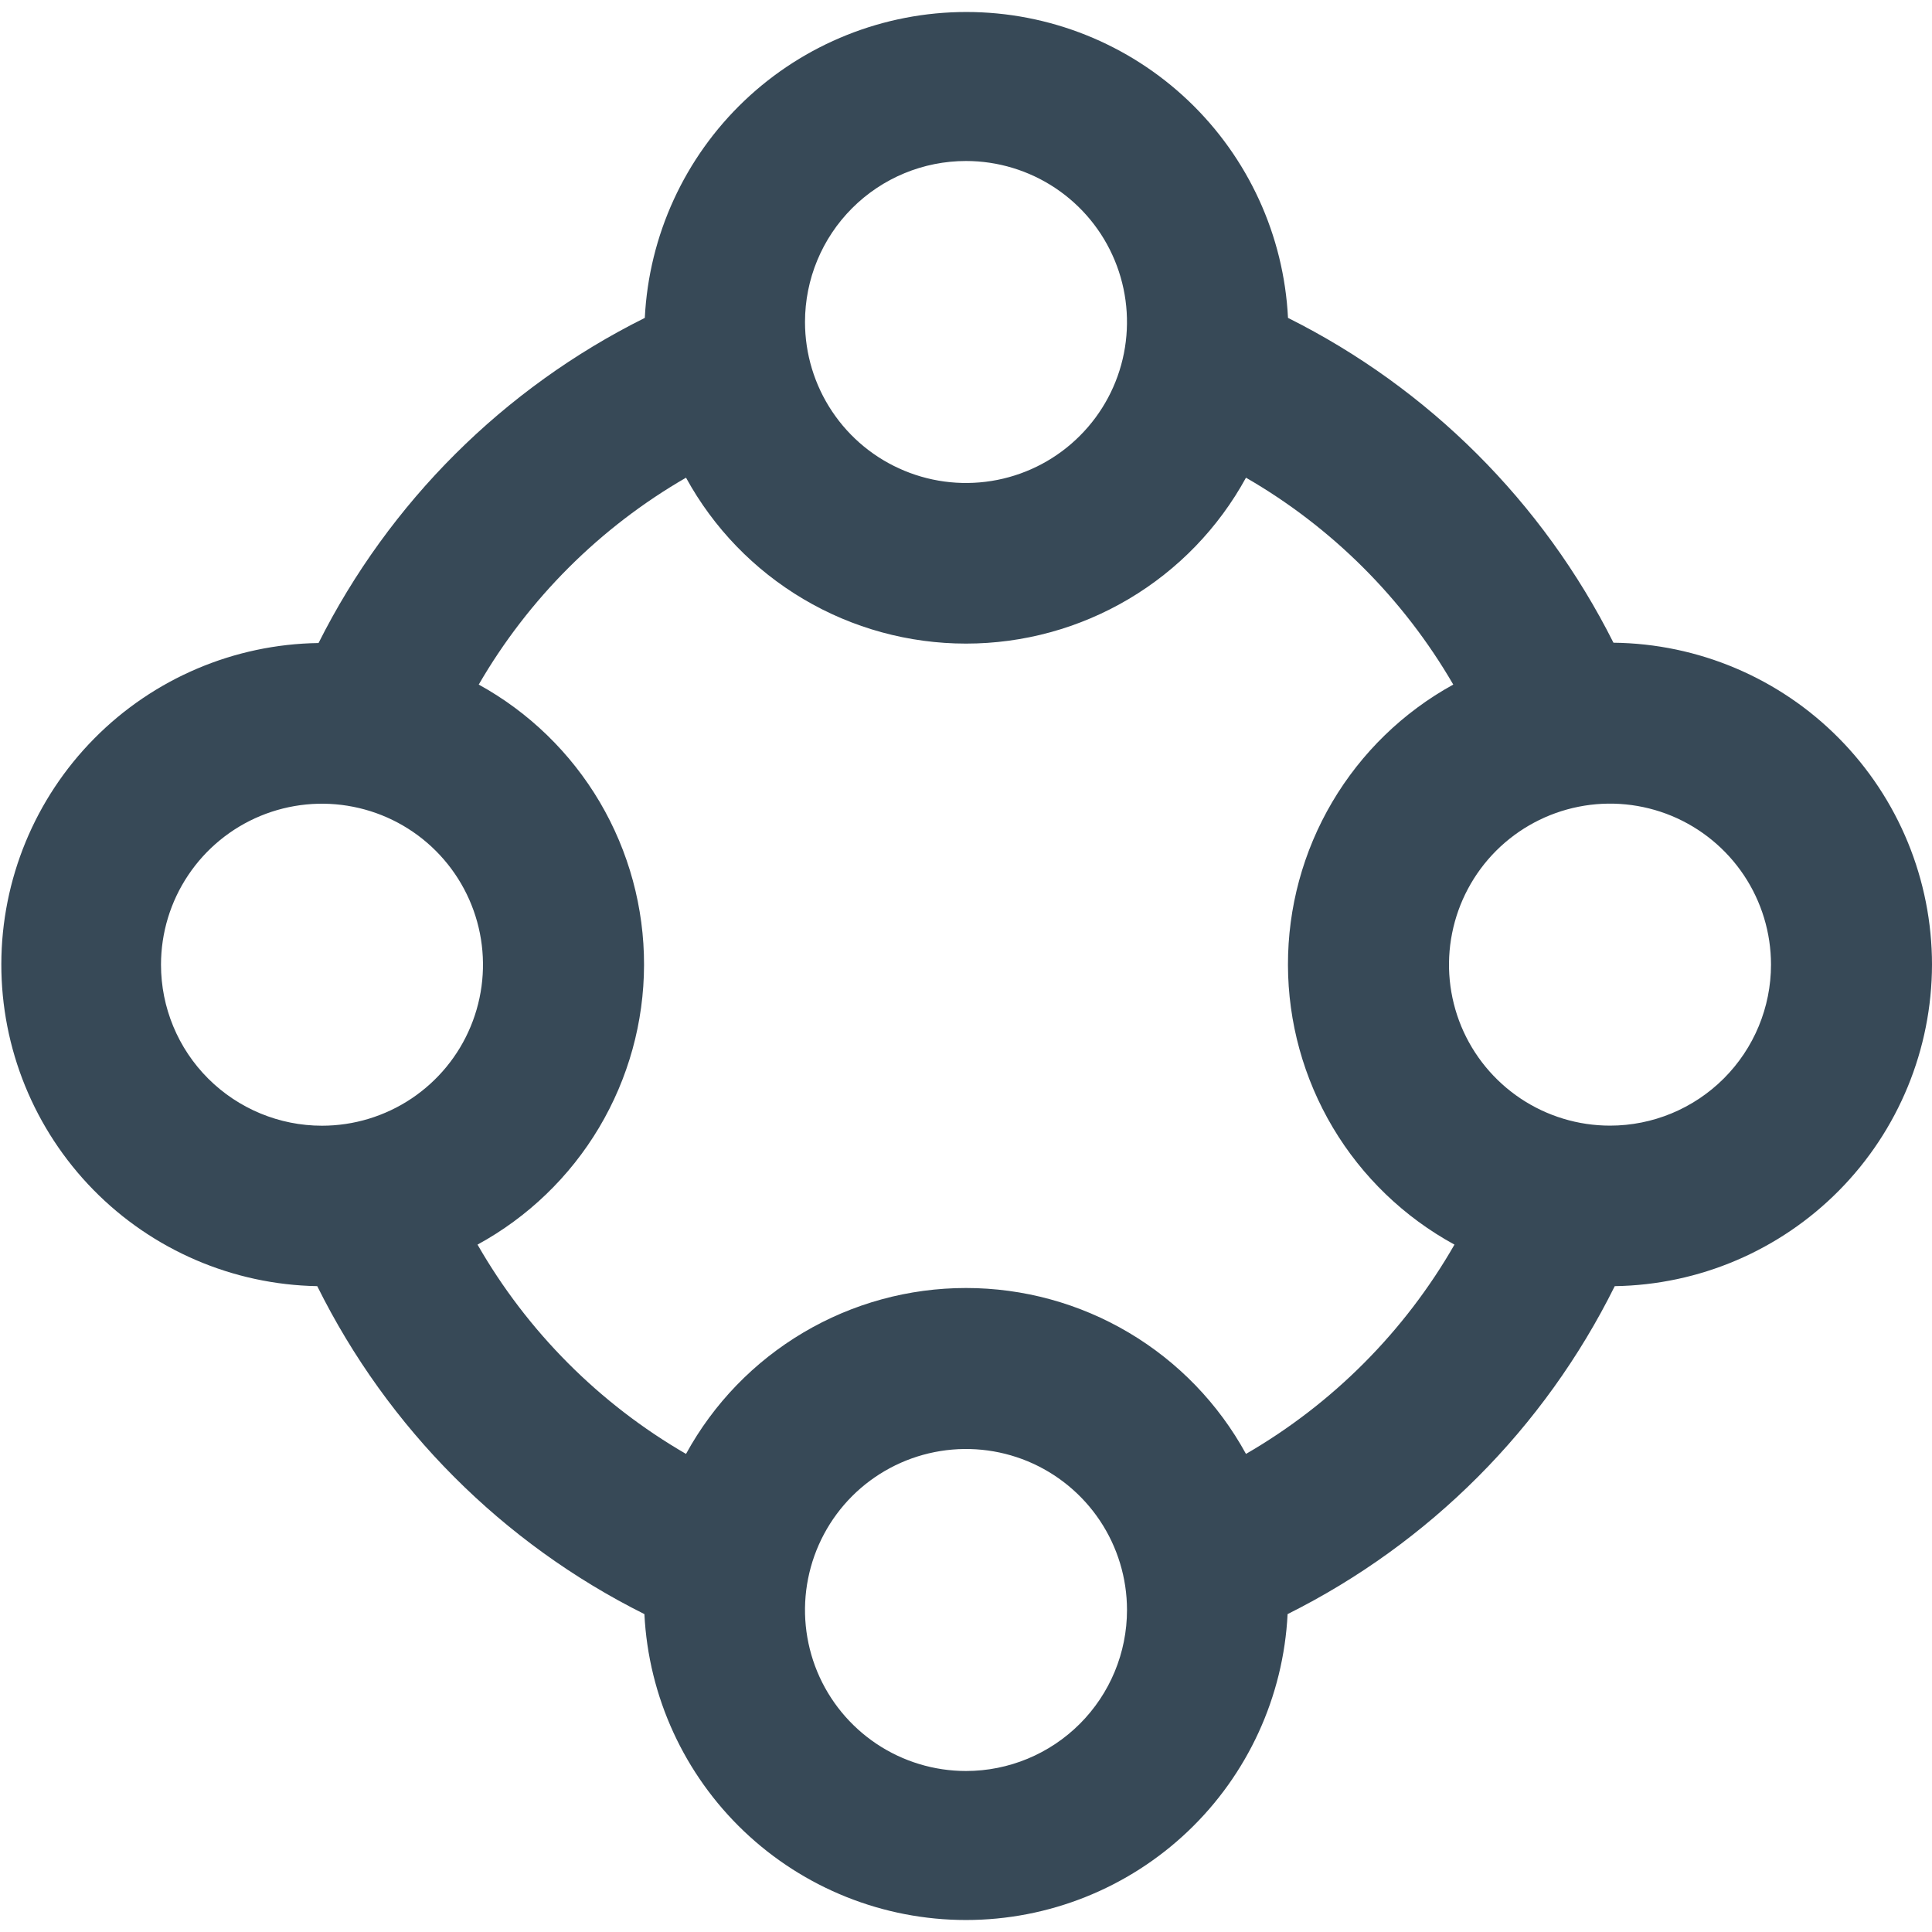 <svg width="48" height="48" viewBox="0 0 48 48" fill="none" xmlns="http://www.w3.org/2000/svg" xmlns:xlink="http://www.w3.org/1999/xlink">
<path d="M48,23.968C48,21.861 47.169,19.839 45.687,18.341C44.205,16.843 42.193,15.991 40.086,15.968C38.332,12.476 35.496,9.645 32,7.898C31.897,5.848 31.011,3.916 29.523,2.501C28.036,1.087 26.062,0.298 24.01,0.298C21.957,0.298 19.983,1.087 18.496,2.501C17.009,3.916 16.122,5.848 16.02,7.898C12.515,9.643 9.671,12.478 7.914,15.976C5.817,16.005 3.815,16.857 2.341,18.349C0.866,19.84 0.037,21.852 0.033,23.949C0.029,26.047 0.85,28.061 2.318,29.559C3.786,31.057 5.785,31.917 7.882,31.954C9.632,35.482 12.486,38.343 16.01,40.102C16.112,42.152 16.999,44.084 18.486,45.499C19.973,46.913 21.947,47.702 24,47.702C26.052,47.702 28.026,46.913 29.513,45.499C31.001,44.084 31.887,42.152 31.99,40.102C35.514,38.343 38.368,35.482 40.118,31.954C42.217,31.923 44.219,31.068 45.694,29.574C47.168,28.081 47.996,26.067 48,23.968ZM24,4C24.791,4 25.564,4.235 26.222,4.674C26.88,5.114 27.393,5.738 27.695,6.469C27.998,7.2 28.077,8.004 27.923,8.78C27.769,9.556 27.388,10.269 26.828,10.828C26.269,11.388 25.556,11.769 24.78,11.923C24.004,12.077 23.2,11.998 22.469,11.695C21.738,11.393 21.113,10.88 20.674,10.222C20.234,9.564 20,8.791 20,8C20,6.939 20.421,5.922 21.171,5.172C21.922,4.421 22.939,4 24,4ZM4,23.968C4,23.177 4.234,22.403 4.674,21.746C5.113,21.088 5.738,20.575 6.469,20.272C7.2,19.97 8.004,19.89 8.78,20.045C9.556,20.199 10.269,20.58 10.828,21.139C11.388,21.699 11.769,22.412 11.923,23.188C12.077,23.963 11.998,24.768 11.695,25.499C11.393,26.23 10.88,26.854 10.222,27.294C9.564,27.733 8.791,27.968 8,27.968C6.939,27.968 5.922,27.546 5.171,26.796C4.421,26.046 4,25.029 4,23.968ZM24,44C23.209,44 22.435,43.765 21.778,43.326C21.12,42.886 20.607,42.262 20.304,41.531C20.002,40.8 19.922,39.995 20.077,39.22C20.231,38.444 20.612,37.731 21.171,37.171C21.731,36.612 22.444,36.231 23.219,36.077C23.995,35.922 24.8,36.002 25.531,36.304C26.261,36.607 26.886,37.12 27.326,37.778C27.765,38.435 28,39.209 28,40C28,41.061 27.578,42.078 26.828,42.828C26.078,43.578 25.061,44 24,44ZM30.956,36.122C30.273,34.874 29.267,33.833 28.043,33.108C26.819,32.382 25.422,32 24,32C22.577,32 21.181,32.382 19.957,33.108C18.733,33.833 17.727,34.874 17.044,36.122C14.889,34.875 13.102,33.081 11.864,30.922C13.113,30.241 14.156,29.237 14.884,28.015C15.612,26.792 15.998,25.397 16.001,23.974C16.004,22.551 15.624,21.154 14.902,19.928C14.179,18.703 13.14,17.694 11.894,17.008C13.131,14.874 14.907,13.101 17.044,11.868C17.727,13.116 18.733,14.157 19.957,14.882C21.181,15.608 22.577,15.99 24,15.99C25.422,15.99 26.819,15.608 28.043,14.882C29.267,14.157 30.273,13.116 30.956,11.868C33.092,13.101 34.868,14.874 36.106,17.008C34.859,17.694 33.821,18.703 33.098,19.928C32.375,21.154 31.996,22.551 31.999,23.974C32.002,25.397 32.388,26.792 33.115,28.015C33.843,29.237 34.887,30.241 36.136,30.922C34.898,33.081 33.111,34.875 30.956,36.122ZM40,27.966C39.209,27.966 38.435,27.731 37.778,27.292C37.12,26.852 36.607,26.228 36.304,25.497C36.002,24.766 35.922,23.961 36.077,23.186C36.231,22.41 36.612,21.697 37.171,21.137C37.731,20.578 38.444,20.197 39.219,20.043C39.995,19.888 40.8,19.968 41.531,20.27C42.261,20.573 42.886,21.086 43.326,21.744C43.765,22.401 44,23.175 44,23.966C44,25.027 43.578,26.044 42.828,26.794C42.078,27.544 41.061,27.966 40,27.966Z" fill="#374957"/>
</svg>

